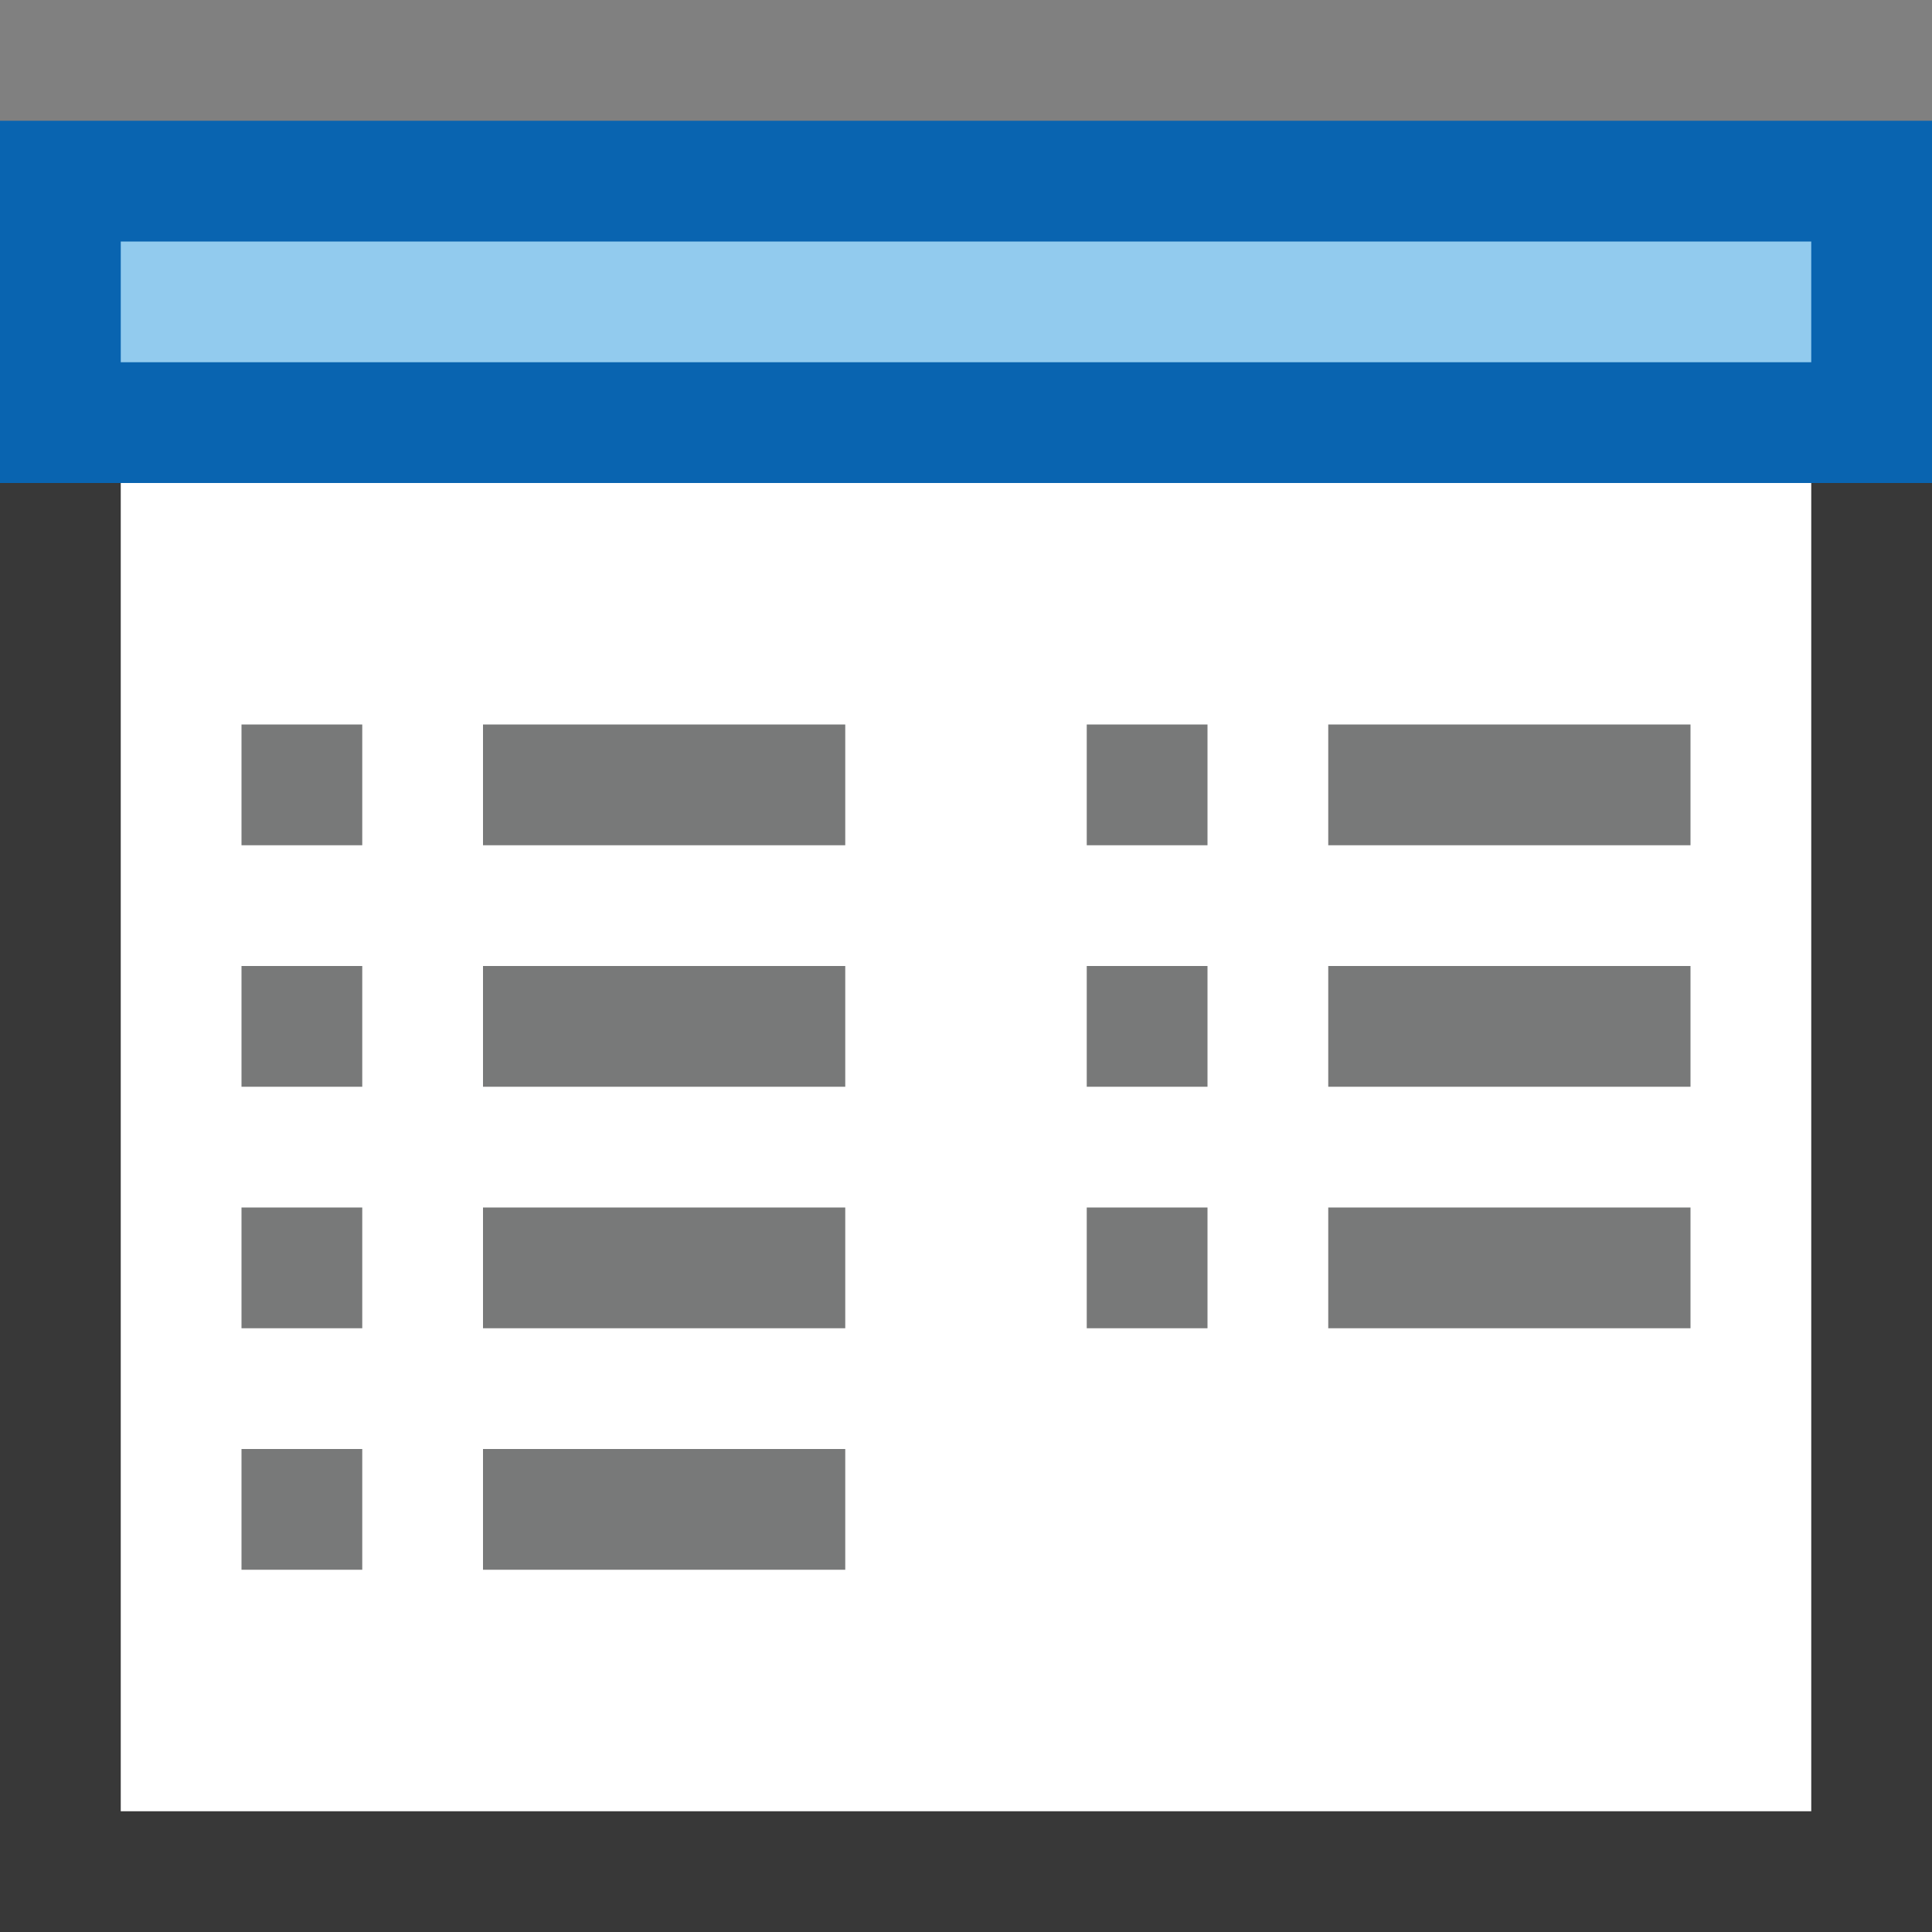 <?xml version="1.0" encoding="UTF-8"?>
<!DOCTYPE svg PUBLIC "-//W3C//DTD SVG 1.1//EN" "http://www.w3.org/Graphics/SVG/1.1/DTD/svg11.dtd">
<svg version="1.1" id="Layer_1" xmlns="http://www.w3.org/2000/svg" xmlns:xlink="http://www.w3.org/1999/xlink" x="0px" y="0px" width="16px" height="16px" viewBox="0 0 16 16" enable-background="new 0 0 16 16" xml:space="preserve">
  <rect x="0" y="0" width="16" height="16" fill="#808080" stroke="none"/>
  <g id="icon">
    <rect x="0.5" y="3.5" width="15" height="12" fill="#FFFFFF" stroke="#383838" stroke-width="1" stroke-miterlimit="10"/>
    <rect x="0.5" y="1.5" width="15" height="2" fill="#92CBEE" stroke="#0964B0" stroke-width="1" stroke-linecap="round" stroke-miterlimit="10"/>
    <path d="M2,6.5h1M4,6.5h3M2,8.5h1M4,8.5h3M2,10.5h1M4,10.5h3M2,12.5h1M4,12.5h3M9,6.5h1M11,6.5h3M9,8.5h1M11,8.5h3M9,10.5h1M11,10.5h3" fill="none" stroke="#787979" stroke-width="1" stroke-miterlimit="10"/>
  </g>
</svg>
